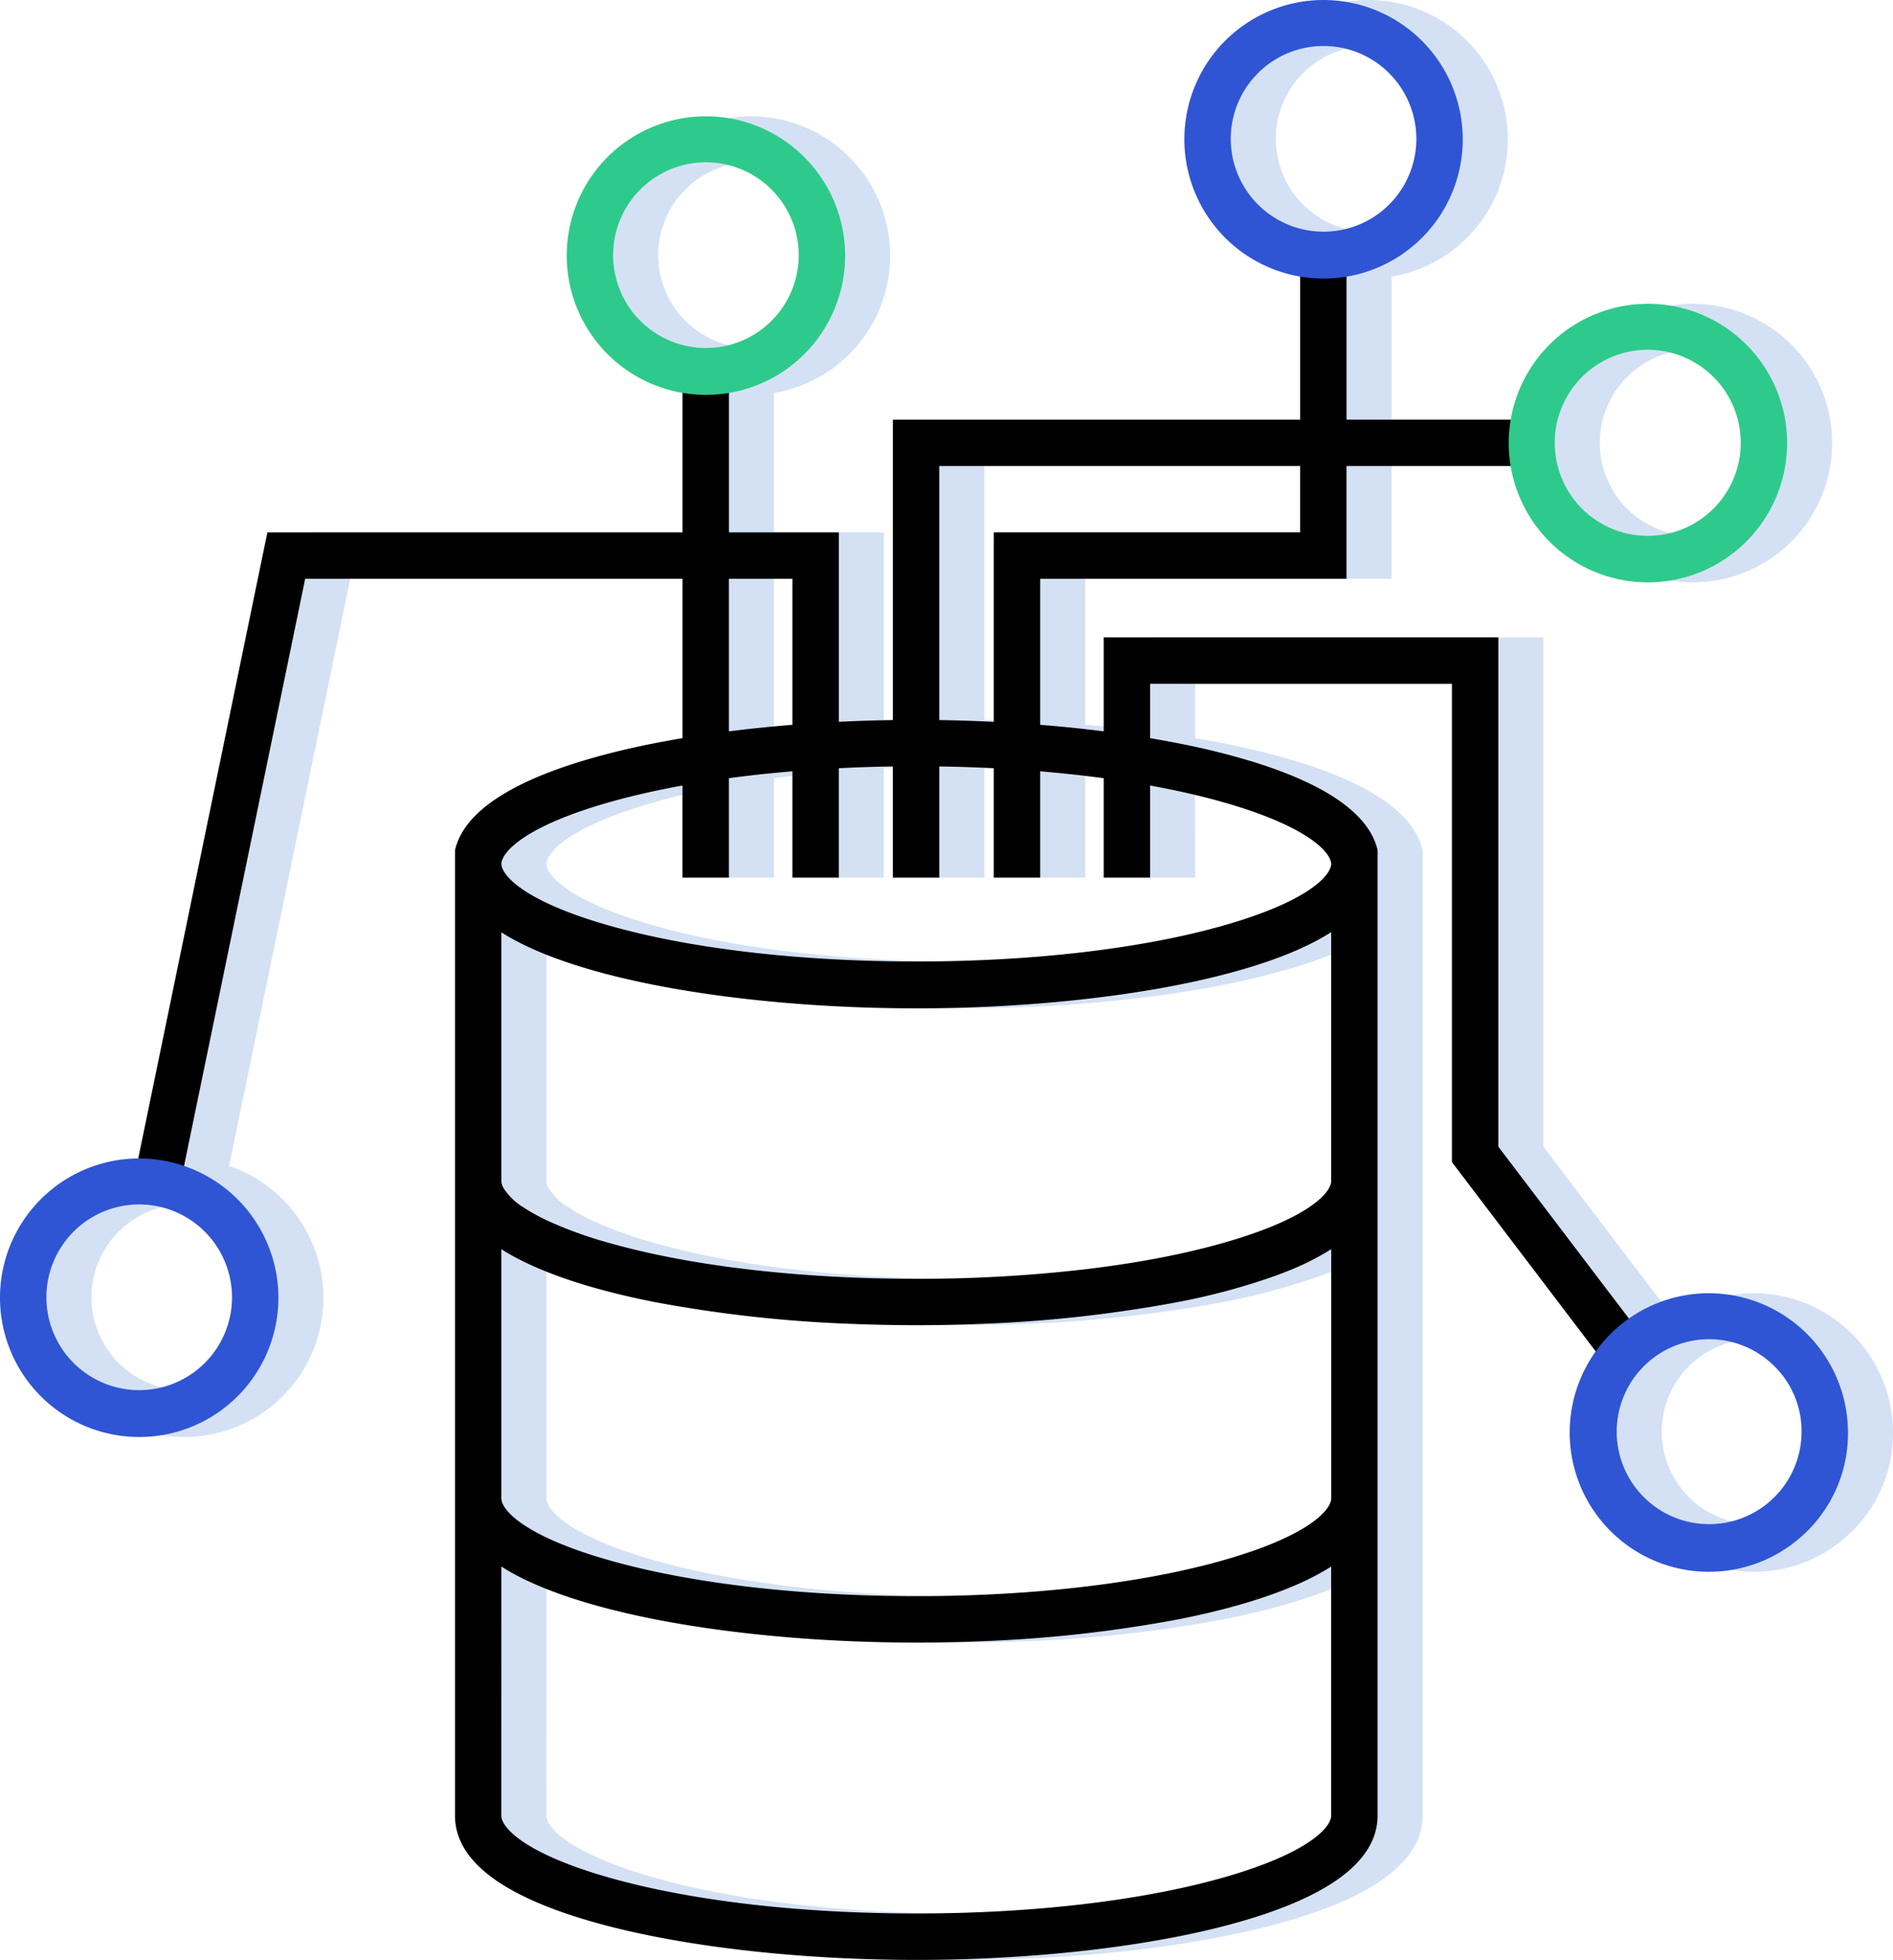 <svg xmlns="http://www.w3.org/2000/svg" width="347.912" height="360" viewBox="0 0 347.912 360"><defs><style>.a{fill:#d4e1f4;}.b{fill:#2f55d4;}.c{fill:#2eca8b;}</style></defs><g transform="translate(-492.676 -29.153)"><path class="a" d="M810.4,284.946l-27.313-35.93V155.466h-72.53v17.262c-3.781-.48-7.685-.883-11.674-1.2V144.7h56.3V124H791.7v-8.528H755.189V82.853h-8.528v32.622H671.813v55.177c-3.333.05-6.65.161-9.936.324v-34.8h-20.2v-31.96h-8.528v31.96H556.854l-.409,1.982L532.434,254.486l-.5,2.414,2.41.516,3.477.745,2.447.525.506-2.452L563.8,144.7h69.347v29.281c-4.925.825-9.56,1.787-13.77,2.883-16.713,4.35-26.319,10.29-28.042,17.68h0V371.9c0,8.591,9.435,15.4,28.042,20.246,15.256,3.971,35.937,6.249,56.741,6.249,20.765,0,41.423-2.278,56.679-6.249,18.6-4.842,28.059-11.65,28.1-20.233V194.546h0c-1.729-7.395-11.336-13.331-28.042-17.68-4.21-1.1-8.845-2.057-13.77-2.883v-9.989h55.474V251.85l.506.666,28.565,37.59,1.508,1.984,1.979-1.514,2.815-2.153,1.968-1.5ZM732.2,208.5c-14.922,4.192-34.839,6.5-56.086,6.5-21.277,0-41.206-2.308-56.116-6.5-15.8-4.441-20.084-9.248-20.137-11.424.052-2.174,4.343-6.981,20.168-11.426,4.028-1.132,8.43-2.121,13.114-2.97V199.6h8.528V181.332c3.761-.508,7.661-.931,11.674-1.264V199.6h8.528V179.5q4.895-.246,9.936-.325V199.6h8.528V179.178q5.081.073,10.018.327V199.6h8.528V180.069c4.013.334,7.913.758,11.674,1.266V199.6h8.528V182.68c4.672.848,9.064,1.836,13.083,2.965,15.789,4.44,20.117,9.253,20.2,11.438C752.3,199.264,748,204.06,732.2,208.5Zm-78.855-36.971c-3.989.32-7.893.724-11.674,1.2V144.7h11.674Zm37.01-32.867v32.318q-4.969-.246-10.018-.325V124h66.32v12.171h-56.3Zm-90.5,187.479q6.951,4.439,19.514,7.717c.261.068.536.132.8.2q.762.192,1.514.375c.291.07.578.142.872.21.873.205,1.732.4,2.581.58l.393.084c.839.18,1.667.352,2.472.51.137.027.28.052.418.079l.281.053q1.4.269,2.834.522l.513.089q1.365.237,2.762.46l.5.079q1.539.241,3.112.465l.161.023q3.371.474,6.879.863l.71.075q1.33.144,2.675.276l1.038.1q1.22.113,2.45.216c.368.031.734.063,1.1.093q1.349.107,2.709.2c.268.019.534.04.8.058q1.737.117,3.488.212c.323.018.647.031.97.049q1.282.065,2.568.121c.44.019.881.035,1.322.051q1.144.042,2.291.077c.449.013.9.026,1.347.037q1.211.031,2.423.05c.391.007.782.015,1.172.02q1.789.022,3.58.024h0q1.811,0,3.621-.025c.316,0,.633-.011.948-.016q1.406-.022,2.808-.057l.829-.022q1.651-.047,3.294-.112l.2-.007a244.518,244.518,0,0,0,36.406-4.02c9.033-1.773,20.5-4.816,28.148-9.707V371.9c0,2.154-4.248,6.994-20.17,11.467-14.922,4.192-34.839,6.5-56.086,6.5-21.277,0-41.206-2.308-56.116-6.5-15.9-4.469-20.139-9.31-20.139-11.467Zm152.511-12.53c0,2.154-4.248,6.994-20.17,11.466q-2.8.786-5.823,1.483c-3.021.7-6.2,1.325-9.517,1.882-4.421.744-9.084,1.361-13.93,1.846q-3.634.364-7.4.627c-5.015.35-10.184.565-15.451.636q-1.975.027-3.967.027c-21.277,0-41.206-2.308-56.116-6.5-15.9-4.469-20.139-9.31-20.139-11.466V267.848q1.34.856,2.89,1.669l.321.167q.535.276,1.1.546c7.258,3.524,16.379,5.859,23.841,7.324a244.33,244.33,0,0,0,36.3,4.016l.459.017q1.531.06,3.068.1c.315.009.629.018.945.026q1.361.035,2.726.055c.333.006.664.012,1,.017q1.808.022,3.617.025h0q1.8,0,3.607-.025c.351,0,.7-.012,1.052-.017q1.309-.02,2.615-.052l1.1-.031q1.384-.04,2.763-.093l.792-.031a244.156,244.156,0,0,0,36.178-4.011,121.218,121.218,0,0,0,17.863-4.81c.075-.028.154-.055.229-.082.194-.072.385-.146.578-.219q.631-.238,1.24-.48l.271-.109a48.287,48.287,0,0,0,7.968-4v45.756Zm0-58.289c0,2.154-4.248,6.994-20.17,11.467q-2.8.786-5.823,1.483c-3.021.7-6.2,1.325-9.517,1.882q-1.658.279-3.361.534-3.4.51-6.97.923a266.34,266.34,0,0,1-30.415,1.678c-21.277,0-41.206-2.308-56.116-6.5a75.731,75.731,0,0,1-11.716-4.205c-1.167-.551-2.188-1.092-3.078-1.618q-.668-.395-1.238-.777a11.024,11.024,0,0,1-3.77-3.67,3.582,3.582,0,0,1-.221-.521,2.417,2.417,0,0,1-.105-.465,1.838,1.838,0,0,1-.012-.209V209.642q6.951,4.439,19.514,7.717c15.256,3.971,35.937,6.249,56.741,6.249,20.765,0,41.423-2.278,56.679-6.249q12.6-3.28,19.576-7.746v45.706Z" transform="translate(-6.754 -9.238)"/><path class="a" d="M528.26,286.153a25.584,25.584,0,1,0,25.584,25.584A25.614,25.614,0,0,0,528.26,286.153Zm17.056,25.5A17.056,17.056,0,1,1,528.26,294.6,17.075,17.075,0,0,1,545.316,311.654Z" transform="translate(-1.72 -44.213)"/><path class="a" d="M876.66,316.053a25.584,25.584,0,1,0,18.2,43.592,25.178,25.178,0,0,0,7.385-18.024A25.61,25.61,0,0,0,876.66,316.053Zm17.056,25.482a16.986,16.986,0,1,1-4.9-11.984A16.72,16.72,0,0,1,893.716,341.535Z" transform="translate(-61.657 -49.356)"/><path class="a" d="M654.06,54.953a25.584,25.584,0,1,0,25.584,25.584A25.614,25.614,0,0,0,654.06,54.953Zm17.056,25.5A17.056,17.056,0,1,1,654.06,63.4,17.075,17.075,0,0,1,671.116,80.454Z" transform="translate(-23.362 -4.438)"/><path class="a" d="M791.16,29.153a25.584,25.584,0,1,0,25.584,25.584A25.614,25.614,0,0,0,791.16,29.153Zm17.056,25.5A17.056,17.056,0,1,1,791.16,37.6,17.075,17.075,0,0,1,808.216,54.654Z" transform="translate(-46.948)"/><path class="a" d="M888.744,122.137a25.584,25.584,0,1,0-25.584,25.584A25.614,25.614,0,0,0,888.744,122.137Zm-8.528-.083A17.091,17.091,0,1,1,875.21,110,17.075,17.075,0,0,1,880.216,122.054Z" transform="translate(-59.334 -11.595)"/><path d="M800.4,284.946l-27.313-35.93V155.466h-72.53v17.262c-3.781-.48-7.685-.883-11.674-1.2V144.7h56.3V124H781.7v-8.528H745.189V82.853h-8.528v32.622H661.813v55.177c-3.333.05-6.65.161-9.936.324v-34.8h-20.2v-31.96h-8.528v31.96H546.854l-.409,1.982L522.434,254.486l-.5,2.414,2.41.516,3.477.745,2.448.525.506-2.452L553.8,144.7h69.347v29.281c-4.925.825-9.56,1.787-13.77,2.883-16.713,4.35-26.319,10.29-28.042,17.68h0V371.9c0,8.591,9.435,15.4,28.042,20.246,15.256,3.971,35.937,6.249,56.741,6.249,20.765,0,41.423-2.278,56.679-6.249,18.6-4.842,28.059-11.65,28.1-20.233V194.546h0c-1.729-7.395-11.336-13.331-28.042-17.68-4.21-1.1-8.845-2.057-13.77-2.883v-9.989h55.474V251.85l.506.666,28.565,37.59,1.508,1.984,1.979-1.514,2.815-2.153,1.968-1.5ZM722.2,208.5c-14.922,4.192-34.839,6.5-56.086,6.5-21.277,0-41.206-2.308-56.116-6.5-15.8-4.441-20.084-9.248-20.137-11.424.052-2.174,4.343-6.981,20.168-11.426,4.028-1.132,8.43-2.121,13.114-2.97V199.6h8.528V181.332c3.761-.508,7.661-.931,11.674-1.264V199.6h8.528V179.5q4.895-.246,9.936-.325V199.6h8.528V179.178q5.081.073,10.018.327V199.6h8.528V180.069c4.013.334,7.913.758,11.674,1.266V199.6h8.528V182.68c4.672.848,9.064,1.836,13.083,2.965,15.789,4.44,20.117,9.253,20.2,11.438C742.3,199.264,738,204.06,722.2,208.5Zm-78.855-36.971c-3.989.32-7.893.724-11.674,1.2V144.7h11.674Zm37.01-32.867v32.318q-4.969-.246-10.018-.325V124h66.32v12.171h-56.3Zm-90.5,187.479q6.951,4.439,19.514,7.717c.261.068.536.132.8.2q.761.192,1.514.375c.291.07.578.142.872.21.873.205,1.732.4,2.581.58l.393.084c.839.18,1.668.352,2.472.51.137.027.28.052.418.079l.281.053q1.4.269,2.834.522l.513.089q1.365.237,2.762.46l.5.079q1.539.241,3.112.465l.161.023q3.371.474,6.879.863l.71.075q1.33.144,2.675.276l1.038.1q1.22.113,2.45.216c.368.031.734.063,1.1.093q1.349.107,2.709.2c.268.019.534.04.8.058q1.737.117,3.488.212c.323.018.647.031.97.049q1.282.065,2.568.121c.44.019.881.035,1.322.051q1.144.042,2.291.077c.449.013.9.026,1.347.037q1.211.031,2.423.05c.391.007.782.015,1.172.02q1.79.022,3.58.024h0q1.811,0,3.621-.025c.316,0,.633-.011.948-.016q1.406-.022,2.809-.057l.829-.022q1.651-.047,3.294-.112l.2-.007a244.518,244.518,0,0,0,36.406-4.02c9.033-1.773,20.5-4.816,28.148-9.707V371.9c0,2.154-4.248,6.994-20.17,11.467-14.922,4.192-34.839,6.5-56.086,6.5-21.277,0-41.206-2.308-56.116-6.5-15.9-4.469-20.139-9.31-20.139-11.467Zm152.512-12.53c0,2.154-4.248,6.994-20.17,11.466q-2.8.786-5.823,1.483c-3.021.7-6.2,1.325-9.517,1.882-4.421.744-9.084,1.361-13.93,1.846q-3.634.364-7.4.627c-5.015.35-10.184.565-15.451.636q-1.975.027-3.967.027c-21.277,0-41.206-2.308-56.116-6.5-15.9-4.469-20.139-9.31-20.139-11.466V267.848q1.34.856,2.89,1.669l.321.167q.535.276,1.1.546c7.258,3.524,16.379,5.859,23.841,7.324a244.332,244.332,0,0,0,36.3,4.016l.459.017q1.531.06,3.068.1c.315.009.629.018.945.026q1.361.035,2.726.055c.333.006.664.012,1,.017q1.808.022,3.617.025h0q1.8,0,3.607-.025c.351,0,.7-.012,1.052-.017q1.309-.02,2.616-.052l1.1-.031q1.384-.04,2.763-.093l.792-.031a244.156,244.156,0,0,0,36.178-4.011,121.217,121.217,0,0,0,17.862-4.81c.075-.028.154-.055.229-.082.194-.072.385-.146.578-.219q.631-.238,1.24-.48l.271-.109a48.289,48.289,0,0,0,7.968-4v45.756Zm0-58.289c0,2.154-4.248,6.994-20.17,11.467q-2.8.786-5.823,1.483c-3.021.7-6.2,1.325-9.517,1.882q-1.658.279-3.361.534-3.4.51-6.97.923a266.338,266.338,0,0,1-30.415,1.678c-21.277,0-41.206-2.308-56.116-6.5a75.731,75.731,0,0,1-11.716-4.205c-1.167-.551-2.188-1.092-3.078-1.618q-.668-.395-1.238-.777a11.025,11.025,0,0,1-3.77-3.67,3.582,3.582,0,0,1-.221-.521,2.421,2.421,0,0,1-.105-.465,1.838,1.838,0,0,1-.012-.209V209.642q6.951,4.439,19.514,7.717c15.256,3.971,35.937,6.249,56.741,6.249,20.765,0,41.423-2.278,56.679-6.249q12.6-3.28,19.576-7.746v45.706Z" transform="translate(-5.034 -9.238)"/><path class="b" d="M518.26,286.153a25.584,25.584,0,1,0,25.584,25.584A25.613,25.613,0,0,0,518.26,286.153Zm17.056,25.5A17.056,17.056,0,1,1,518.26,294.6,17.075,17.075,0,0,1,535.316,311.654Z" transform="translate(0 -44.213)"/><path class="b" d="M866.66,316.053a25.584,25.584,0,1,0,18.2,43.592,25.178,25.178,0,0,0,7.385-18.024A25.61,25.61,0,0,0,866.66,316.053Zm17.056,25.482a16.986,16.986,0,1,1-4.9-11.984A16.72,16.72,0,0,1,883.716,341.535Z" transform="translate(-59.936 -49.356)"/><path class="c" d="M644.06,54.953a25.584,25.584,0,1,0,25.584,25.584A25.613,25.613,0,0,0,644.06,54.953Zm17.056,25.5A17.056,17.056,0,1,1,644.06,63.4,17.075,17.075,0,0,1,661.116,80.454Z" transform="translate(-21.642 -4.438)"/><path class="b" d="M781.16,29.153a25.584,25.584,0,1,0,25.584,25.584A25.614,25.614,0,0,0,781.16,29.153Zm17.056,25.5A17.056,17.056,0,1,1,781.16,37.6,17.075,17.075,0,0,1,798.216,54.654Z" transform="translate(-45.228)"/><path class="c" d="M878.744,122.137a25.584,25.584,0,1,0-25.584,25.584A25.614,25.614,0,0,0,878.744,122.137Zm-8.528-.083A17.091,17.091,0,1,1,865.21,110,17.075,17.075,0,0,1,870.216,122.054Z" transform="translate(-57.614 -11.595)"/></g></svg>
